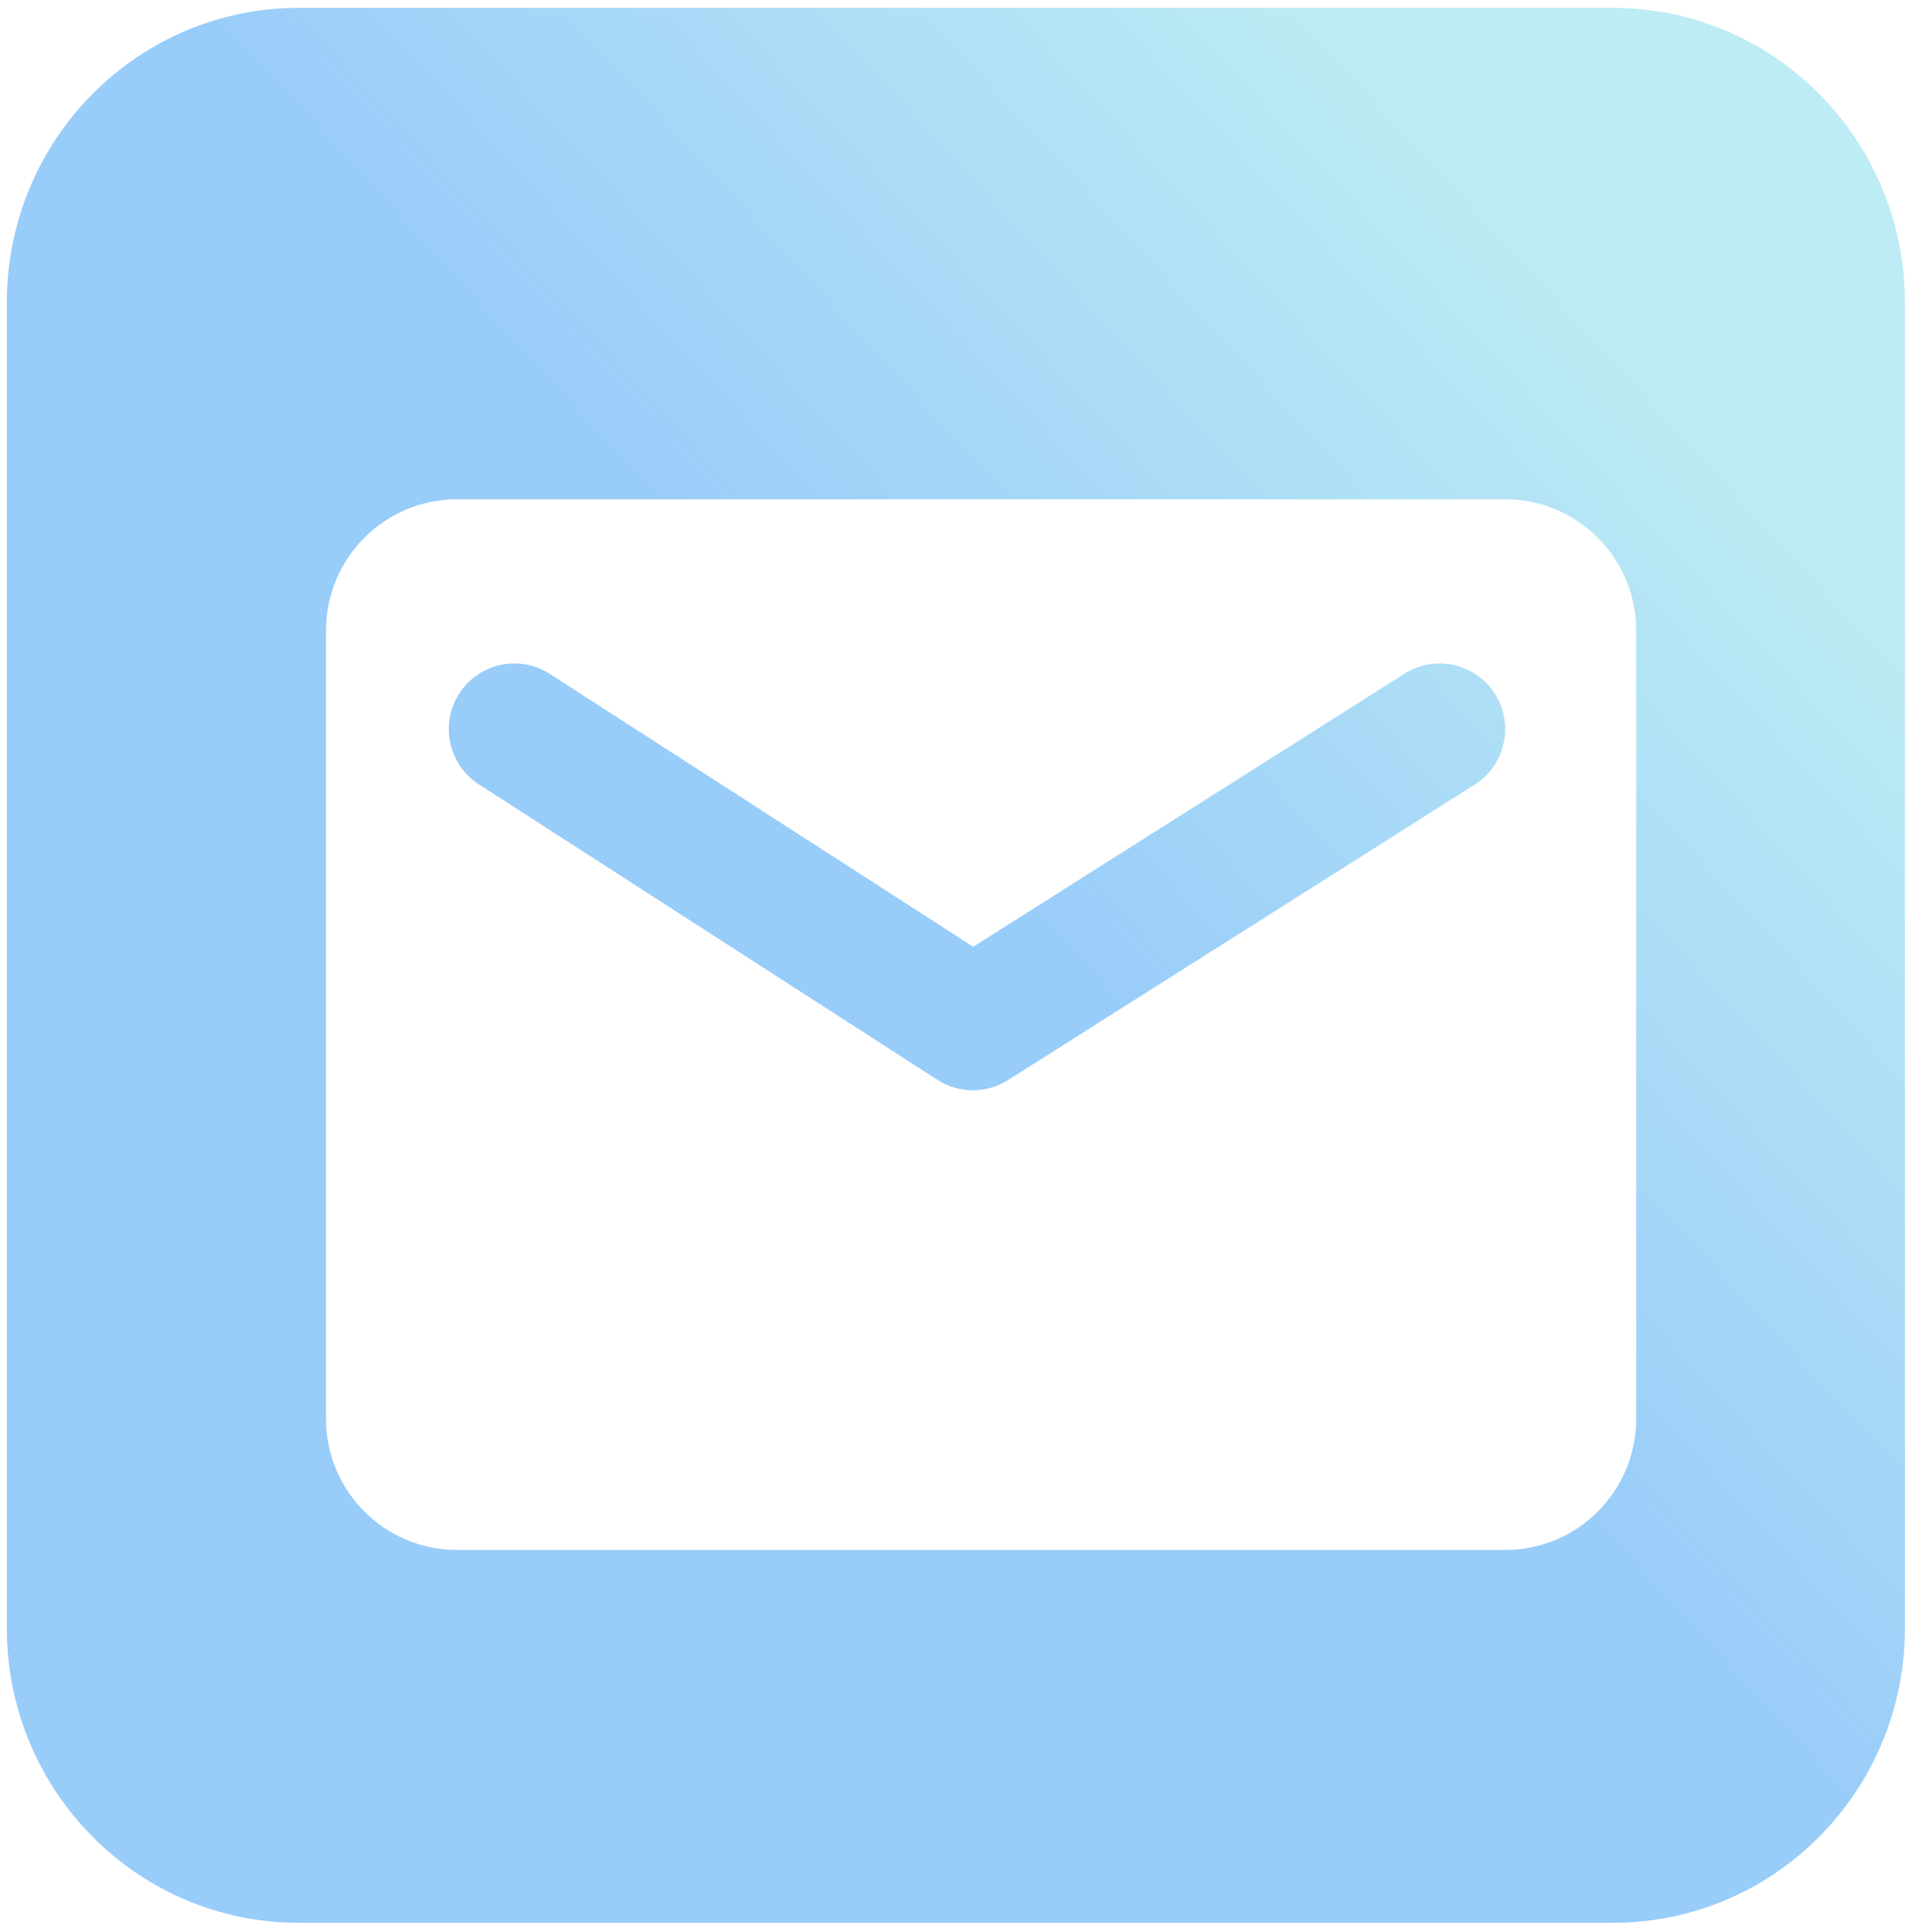 <svg width="192" height="194" viewBox="0 0 192 194" fill="none" xmlns="http://www.w3.org/2000/svg">
<path fill-rule="evenodd" clip-rule="evenodd" d="M30.01 0.788C13.815 0.788 0.686 14.032 0.686 30.37V163.491C0.686 179.829 13.815 193.074 30.01 193.074H161.968C178.164 193.074 191.292 179.829 191.292 163.491V30.37C191.292 14.032 178.164 0.788 161.968 0.788H30.01ZM32.735 63.323C32.735 56.04 38.625 50.135 45.892 50.135H151.147C158.413 50.135 164.304 56.04 164.304 63.323V142.45C164.304 149.733 158.413 155.637 151.147 155.637H45.892C38.625 155.637 32.735 149.733 32.735 142.45V63.323ZM150.131 69.693C152.071 72.772 151.153 76.844 148.081 78.789L101.21 108.461C99.048 109.83 96.291 109.819 94.14 108.433L48.09 78.76C45.034 76.791 44.149 72.712 46.114 69.648C48.079 66.585 52.149 65.698 55.205 67.667L97.728 95.068L141.056 67.639C144.128 65.694 148.19 66.614 150.131 69.693Z" fill="url(#paint0_linear)"/>
<defs>
<linearGradient id="paint0_linear" x1="135.671" y1="1.256" x2="71.122" y2="60.453" gradientUnits="userSpaceOnUse">
<stop stop-color="#BDECF4"/>
<stop offset="1" stop-color="#98CCF9"/>
</linearGradient>
</defs>
</svg>
